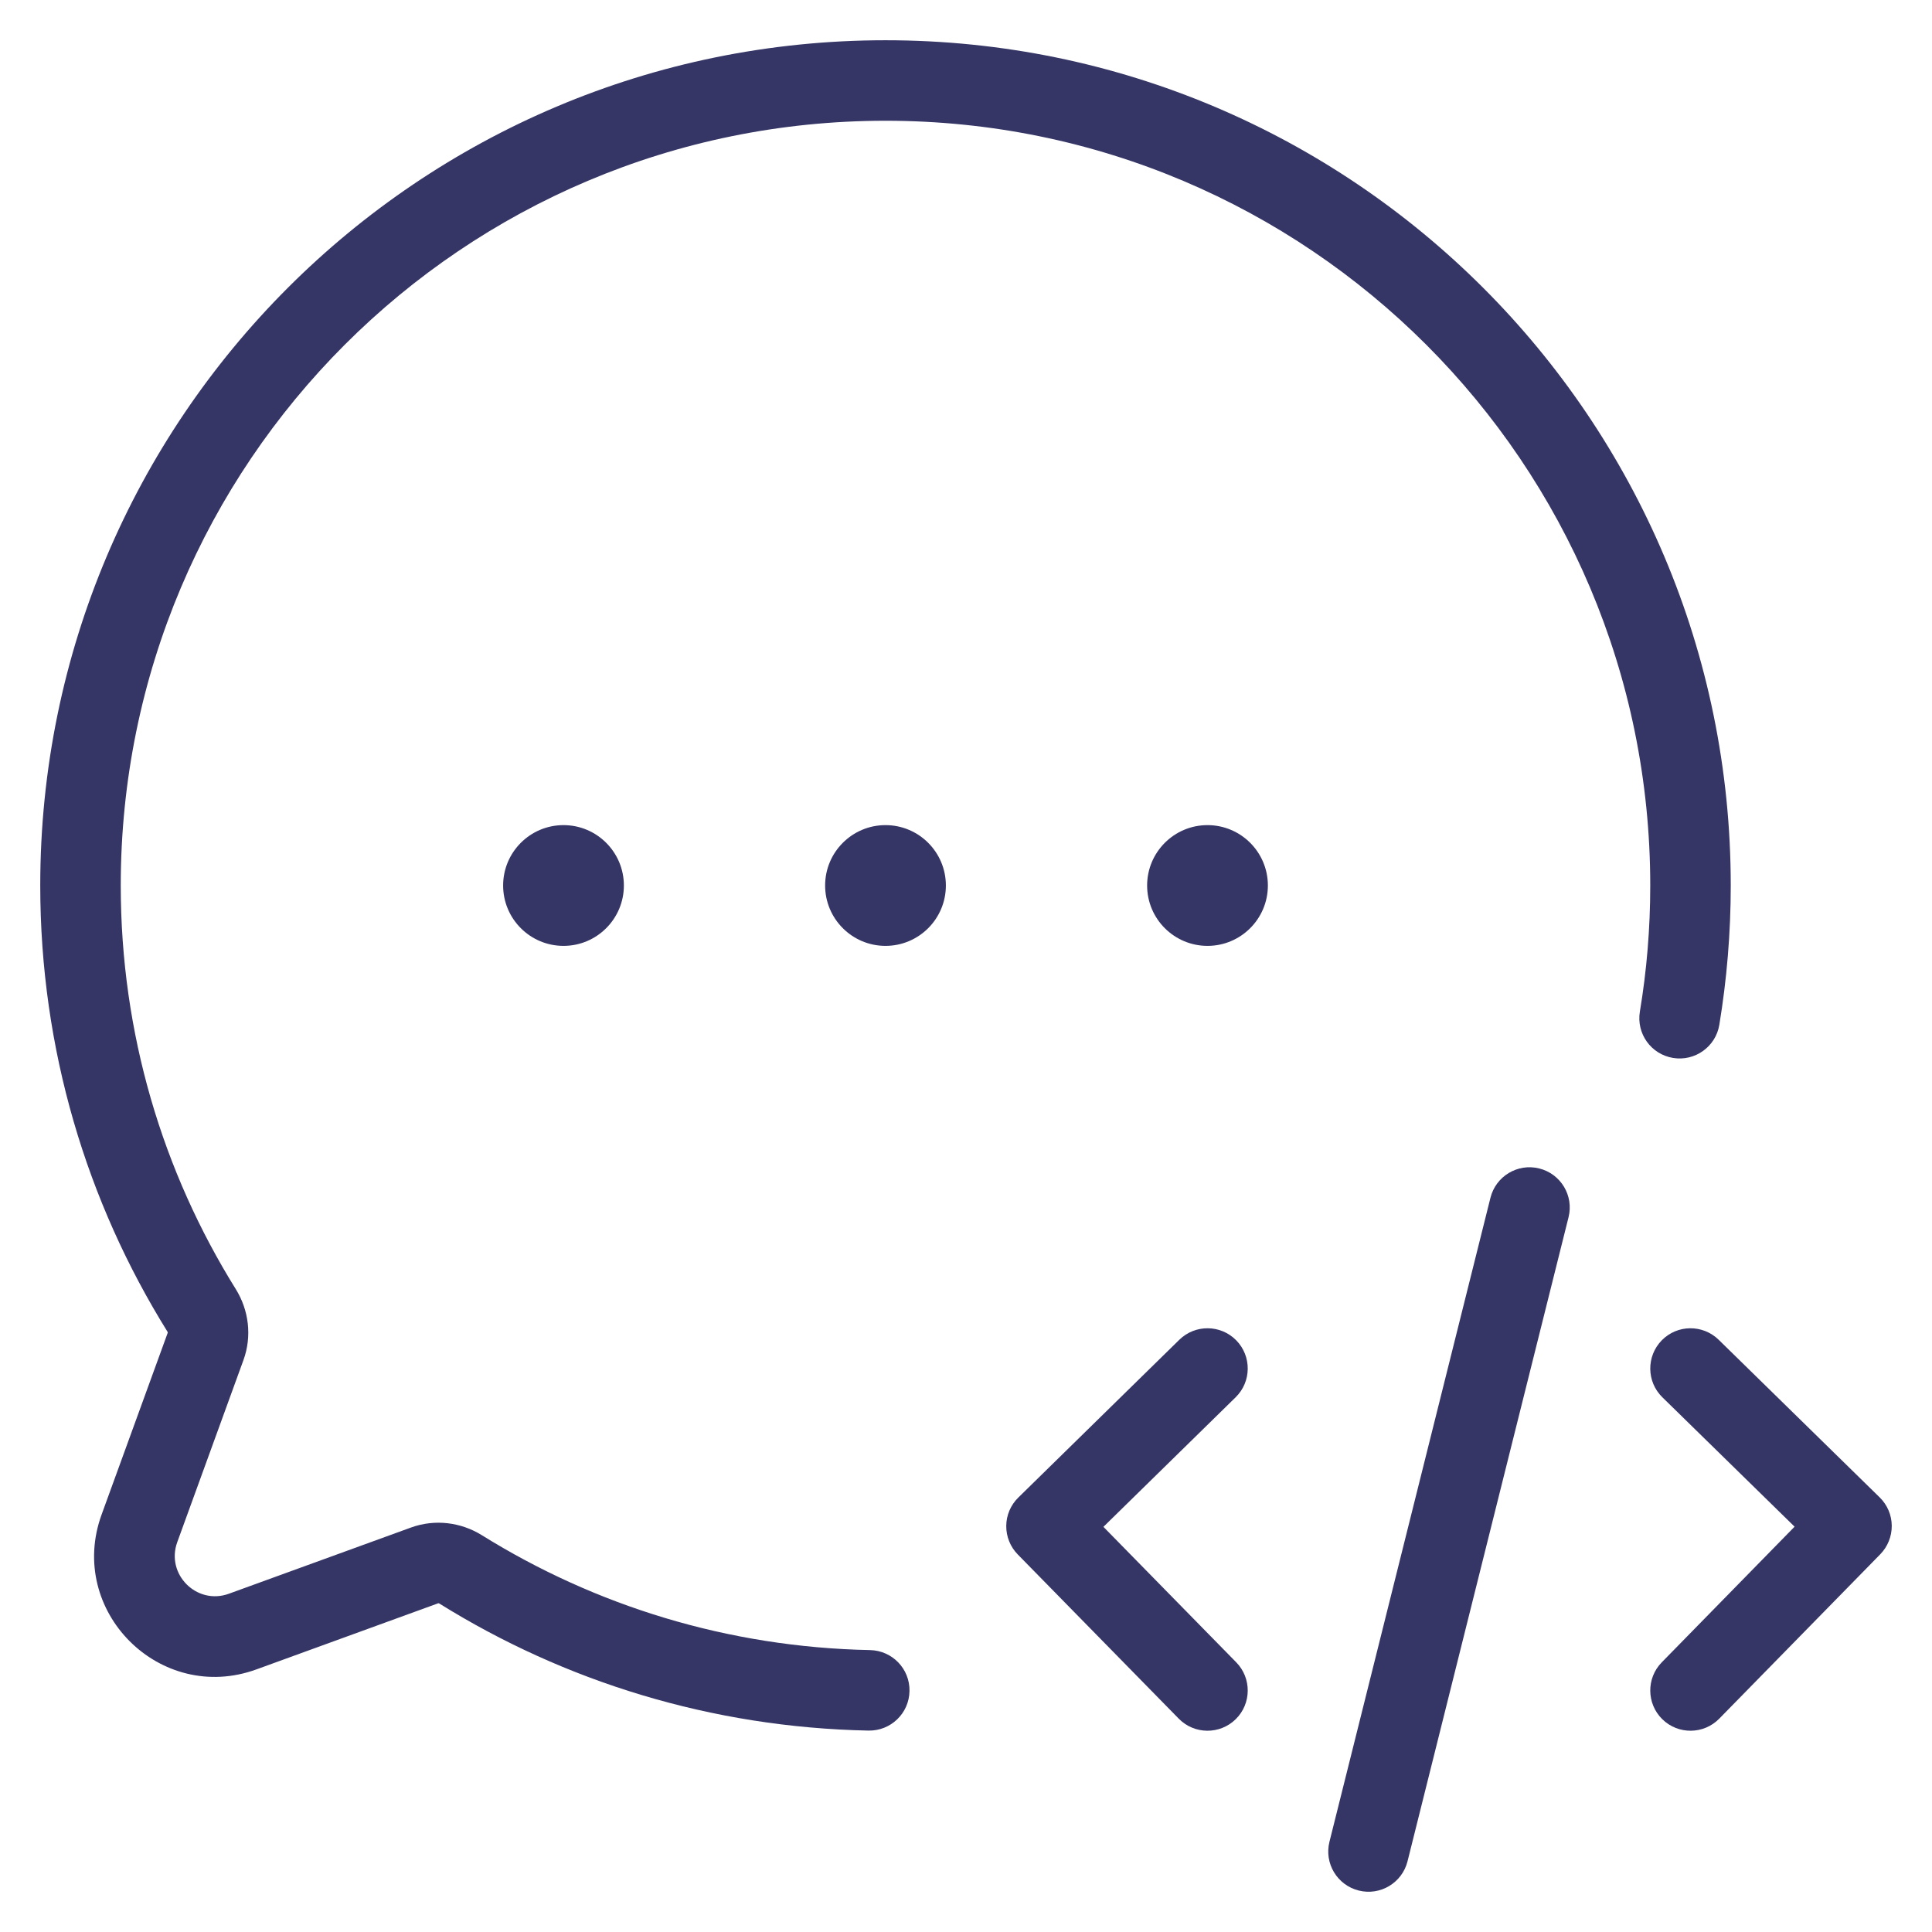 <svg width="24" height="24" viewBox="0 0 24 24" fill="none" xmlns="http://www.w3.org/2000/svg">
<g clip-path="url(#clip0_9001_276021)">
<path d="M11 1.5C5.753 1.5 1.5 5.753 1.5 11C1.5 12.841 2.023 14.559 2.929 16.014C3.09 16.273 3.133 16.597 3.024 16.896L2.202 19.157C2.057 19.556 2.444 19.943 2.843 19.798L5.104 18.976C5.403 18.867 5.727 18.91 5.986 19.071C7.391 19.945 9.04 20.463 10.808 20.498C11.085 20.504 11.304 20.732 11.298 21.008C11.293 21.284 11.065 21.503 10.789 21.498C8.835 21.459 7.011 20.887 5.458 19.92C5.45 19.915 5.446 19.916 5.445 19.916L3.185 20.738C1.988 21.173 0.827 20.012 1.262 18.815L2.084 16.555C2.084 16.554 2.085 16.55 2.08 16.542C1.079 14.934 0.5 13.034 0.5 11C0.5 5.201 5.201 0.5 11 0.5C16.799 0.5 21.5 5.201 21.5 11C21.5 11.589 21.451 12.167 21.358 12.731C21.313 13.003 21.055 13.187 20.783 13.142C20.51 13.097 20.326 12.84 20.371 12.567C20.456 12.058 20.5 11.534 20.5 11C20.5 5.753 16.247 1.5 11 1.5Z" fill="#353566"/>
<path d="M10.25 11C10.25 10.586 10.586 10.25 11 10.25C11.414 10.25 11.75 10.586 11.75 11C11.75 11.414 11.414 11.75 11 11.75C10.586 11.75 10.25 11.414 10.25 11Z" fill="#353566"/>
<path d="M7 10.25C6.586 10.25 6.25 10.586 6.25 11C6.25 11.414 6.586 11.75 7 11.75C7.414 11.75 7.75 11.414 7.75 11C7.75 10.586 7.414 10.25 7 10.25Z" fill="#353566"/>
<path d="M14.25 11C14.25 10.586 14.586 10.25 15 10.25C15.414 10.25 15.75 10.586 15.75 11C15.75 11.414 15.414 11.75 15 11.75C14.586 11.75 14.25 11.414 14.25 11Z" fill="#353566"/>
<path d="M15.35 17.357C15.547 17.164 15.55 16.847 15.357 16.65C15.164 16.453 14.847 16.45 14.65 16.643L12.65 18.603C12.555 18.696 12.501 18.822 12.5 18.955C12.499 19.088 12.55 19.215 12.643 19.31L14.643 21.35C14.836 21.547 15.153 21.55 15.35 21.357C15.547 21.164 15.55 20.847 15.357 20.65L13.707 18.967L15.35 17.357Z" fill="#353566"/>
<path d="M20.643 16.65C20.836 16.453 21.152 16.45 21.35 16.643L23.35 18.601C23.445 18.694 23.499 18.82 23.5 18.953C23.501 19.085 23.45 19.213 23.357 19.308L21.357 21.35C21.164 21.547 20.847 21.55 20.65 21.357C20.453 21.164 20.45 20.847 20.643 20.65L22.293 18.965L20.65 17.357C20.453 17.164 20.45 16.848 20.643 16.65Z" fill="#353566"/>
<path d="M19.485 15.121C19.552 14.853 19.389 14.582 19.121 14.515C18.853 14.448 18.582 14.611 18.515 14.879L16.515 22.879C16.448 23.147 16.611 23.418 16.879 23.485C17.147 23.552 17.418 23.389 17.485 23.121L19.485 15.121Z" fill="#353566"/>
</g>
<defs>
<clipPath id="clip0_9001_276021">
<rect width="24" height="24" fill="white"/>
</clipPath>
</defs>
</svg>
